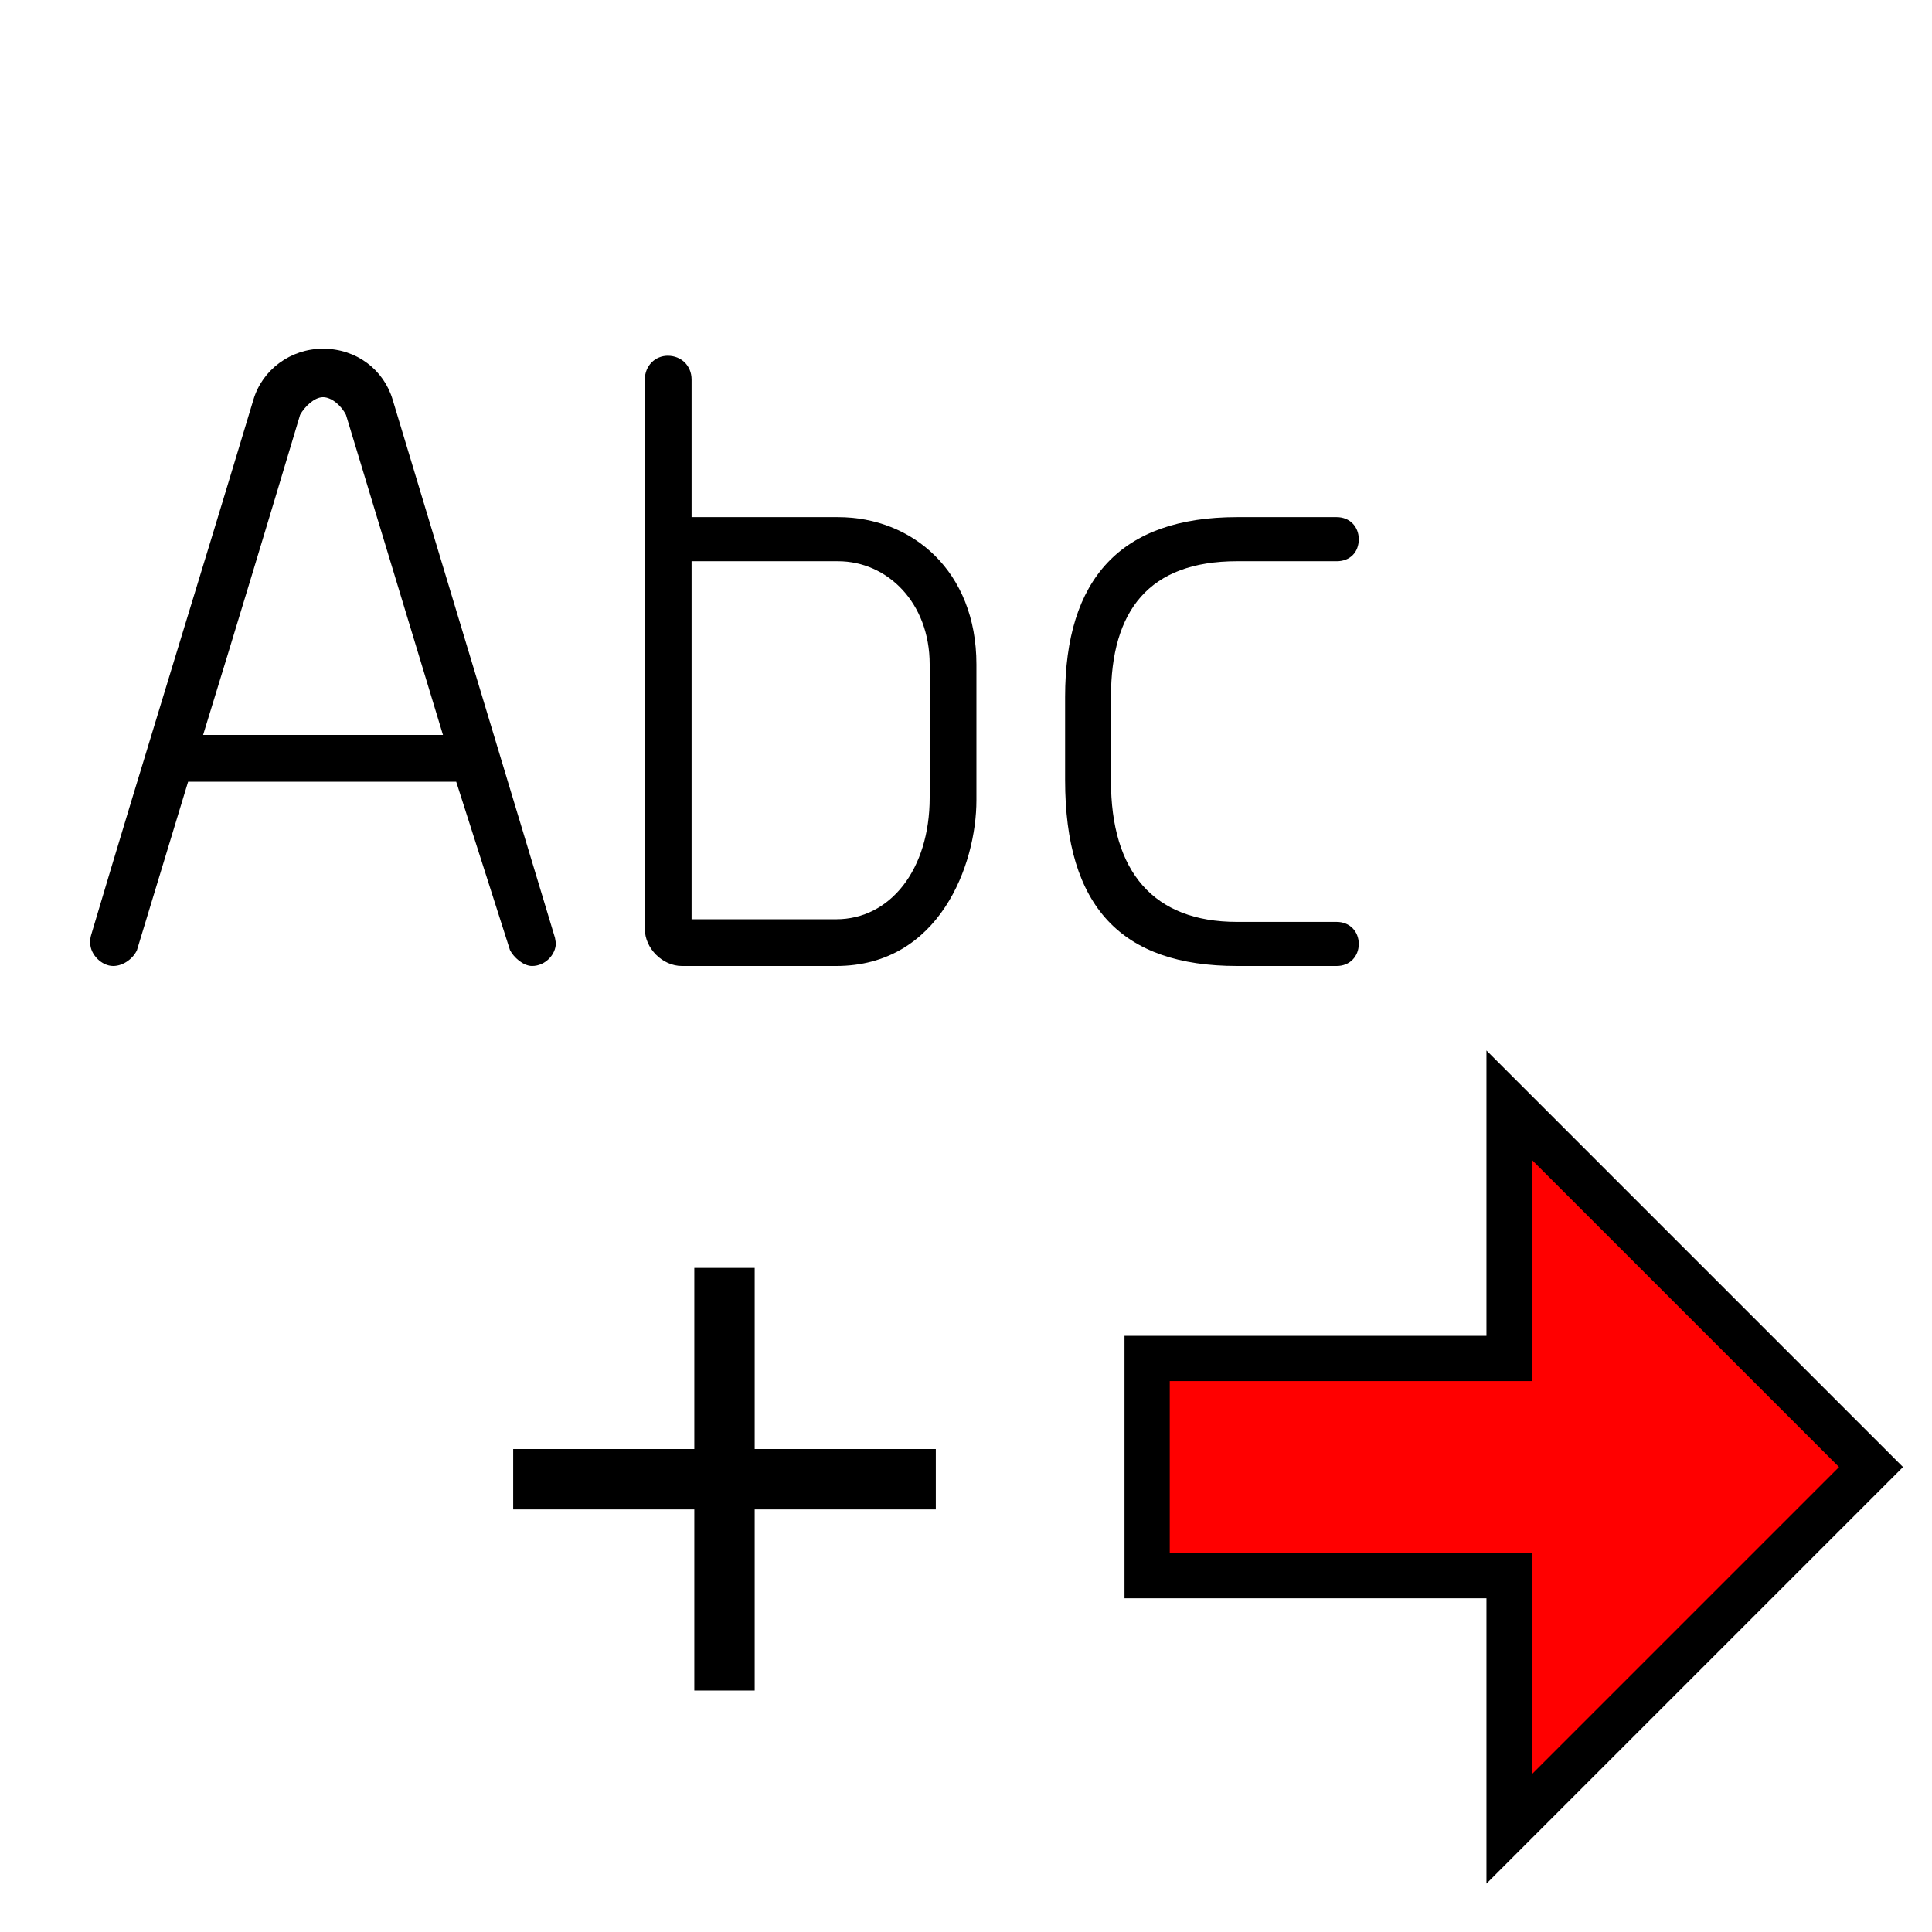 <?xml version="1.0" encoding="UTF-8" standalone="no"?>
<svg
   xmlns:dc="http://purl.org/dc/elements/1.1/"
   xmlns:cc="http://creativecommons.org/ns#"
   xmlns:rdf="http://www.w3.org/1999/02/22-rdf-syntax-ns#"
   xmlns:svg="http://www.w3.org/2000/svg"
   xmlns="http://www.w3.org/2000/svg"
   xmlns:sodipodi="http://sodipodi.sourceforge.net/DTD/sodipodi-0.dtd"
   xmlns:inkscape="http://www.inkscape.org/namespaces/inkscape"
   width="512"
   height="512"
   id="svg2"
   version="1.1"
   inkscape:version="0.48.2 r9819"
   sodipodi:docname="PointMarkExport.svg">
  <sodipodi:namedview
     pagecolor="#ffffff"
     bordercolor="#666666"
     borderopacity="1"
     objecttolerance="10"
     gridtolerance="10"
     guidetolerance="10"
     inkscape:pageopacity="0"
     inkscape:pageshadow="2"
     inkscape:window-width="1797"
     inkscape:window-height="1187"
     id="namedview24"
     showgrid="true"
     inkscape:zoom="1.3037281"
     inkscape:cx="237.36386"
     inkscape:cy="152.83432"
     inkscape:window-x="0"
     inkscape:window-y="0"
     inkscape:window-maximized="0"
     inkscape:current-layer="svg2">
    <inkscape:grid
       type="xygrid"
       id="grid3005"
       empspacing="8"
       visible="true"
       enabled="true"
       snapvisiblegridlinesonly="true"
       spacingx="8px"
       spacingy="8px" />
  </sodipodi:namedview>
  <defs
     id="defs4" />
  <path
     style="fill:none;stroke:#000000;stroke-width:16;stroke-linecap:square"
     inkscape:connector-curvature="0"
     id="path20"
     d="M 144,392 C 144,392 240,392 240,392" />
  <path
     style="fill:none;stroke:#000000;stroke-width:16;stroke-linecap:square"
     inkscape:connector-curvature="0"
     id="path22"
     d="M 192,440 192,344" />
  <g
     style="font-size:233.705px;font-style:normal;font-variant:normal;font-weight:normal;font-stretch:normal;line-height:125%;letter-spacing:0px;word-spacing:0px;fill:#000000;fill-opacity:1;stroke:none;font-family:Arial;-inkscape-font-specification:Arial"
     id="text3007"
     transform="translate(-64,0)">
    <path
       d="M 181.393,194.769 117.826,194.769 C 126.239,167.426 135.354,137.278 143.533,109.935 144.702,107.831 147.273,105.261 149.61,105.261 151.947,105.261 154.517,107.598 155.686,109.935 L 181.393,194.769 M 168.072,105.962 C 165.735,98.016 158.49,92.407 149.61,92.407 140.963,92.407 133.484,98.016 131.147,105.962 116.891,153.404 102.168,200.612 88.145,247.82 87.912,248.521 87.912,249.223 87.912,249.924 87.912,252.962 90.95,256 93.988,256 96.792,256 99.363,253.897 100.298,251.793 L 113.853,207.156 184.899,207.156 199.155,251.793 C 200.09,253.663 202.661,256 204.998,256 208.503,256 211.308,252.962 211.308,249.924 211.308,249.69 211.074,248.755 211.074,248.521 L 168.072,105.962"
       style="font-weight:bold;font-family:Planer;-inkscape-font-specification:Planer Bold"
       id="path3074"
       inkscape:connector-curvature="0" />
    <path
       d="M 234.89,246.184 C 234.89,251.326 239.564,256 244.705,256 L 285.604,256 C 312.947,256 322.763,229.124 322.763,212.064 L 322.763,176.073 C 322.763,151.3 305.702,137.044 286.071,137.044 L 247.276,137.044 247.276,100.586 C 247.276,96.847 244.472,94.276 240.966,94.276 237.694,94.276 234.89,96.847 234.89,100.586 L 234.89,246.184 M 247.276,148.73 286.071,148.73 C 299.159,148.73 310.376,159.714 310.376,176.073 L 310.376,211.362 C 310.376,230.526 299.86,243.614 285.604,243.614 L 247.276,243.614 247.276,148.73"
       style="font-weight:bold;font-family:Planer;-inkscape-font-specification:Planer Bold"
       id="path3076"
       inkscape:connector-curvature="0" />
    <path
       d="M 391.837,137.044 C 360.988,137.044 346.265,153.404 346.265,184.72 L 346.265,206.688 C 346.265,240.342 361.222,256 391.837,256 L 418.246,256 C 421.751,256 424.088,253.429 424.088,250.157 424.088,246.886 421.751,244.315 418.246,244.315 L 391.837,244.315 C 369.635,244.315 358.417,230.994 358.417,206.922 L 358.417,184.72 C 358.417,161.817 368.467,148.73 391.837,148.73 L 418.246,148.73 C 421.751,148.73 424.088,146.393 424.088,142.887 424.088,139.615 421.751,137.044 418.246,137.044 L 391.837,137.044"
       style="font-weight:bold;font-family:Planer;-inkscape-font-specification:Planer Bold"
       id="path3078"
       inkscape:connector-curvature="0" />
  </g>
  <path
     style="fill:#ff0000;stroke:#000000;stroke-width:11.99"
     inkscape:connector-curvature="0"
     d="M 495.84,388.776 399.92,292.856 399.92,360 304,360 304,417.552 399.92,417.552 399.92,484.696 495.84,388.776 z"
     id="path3336" />
</svg>
